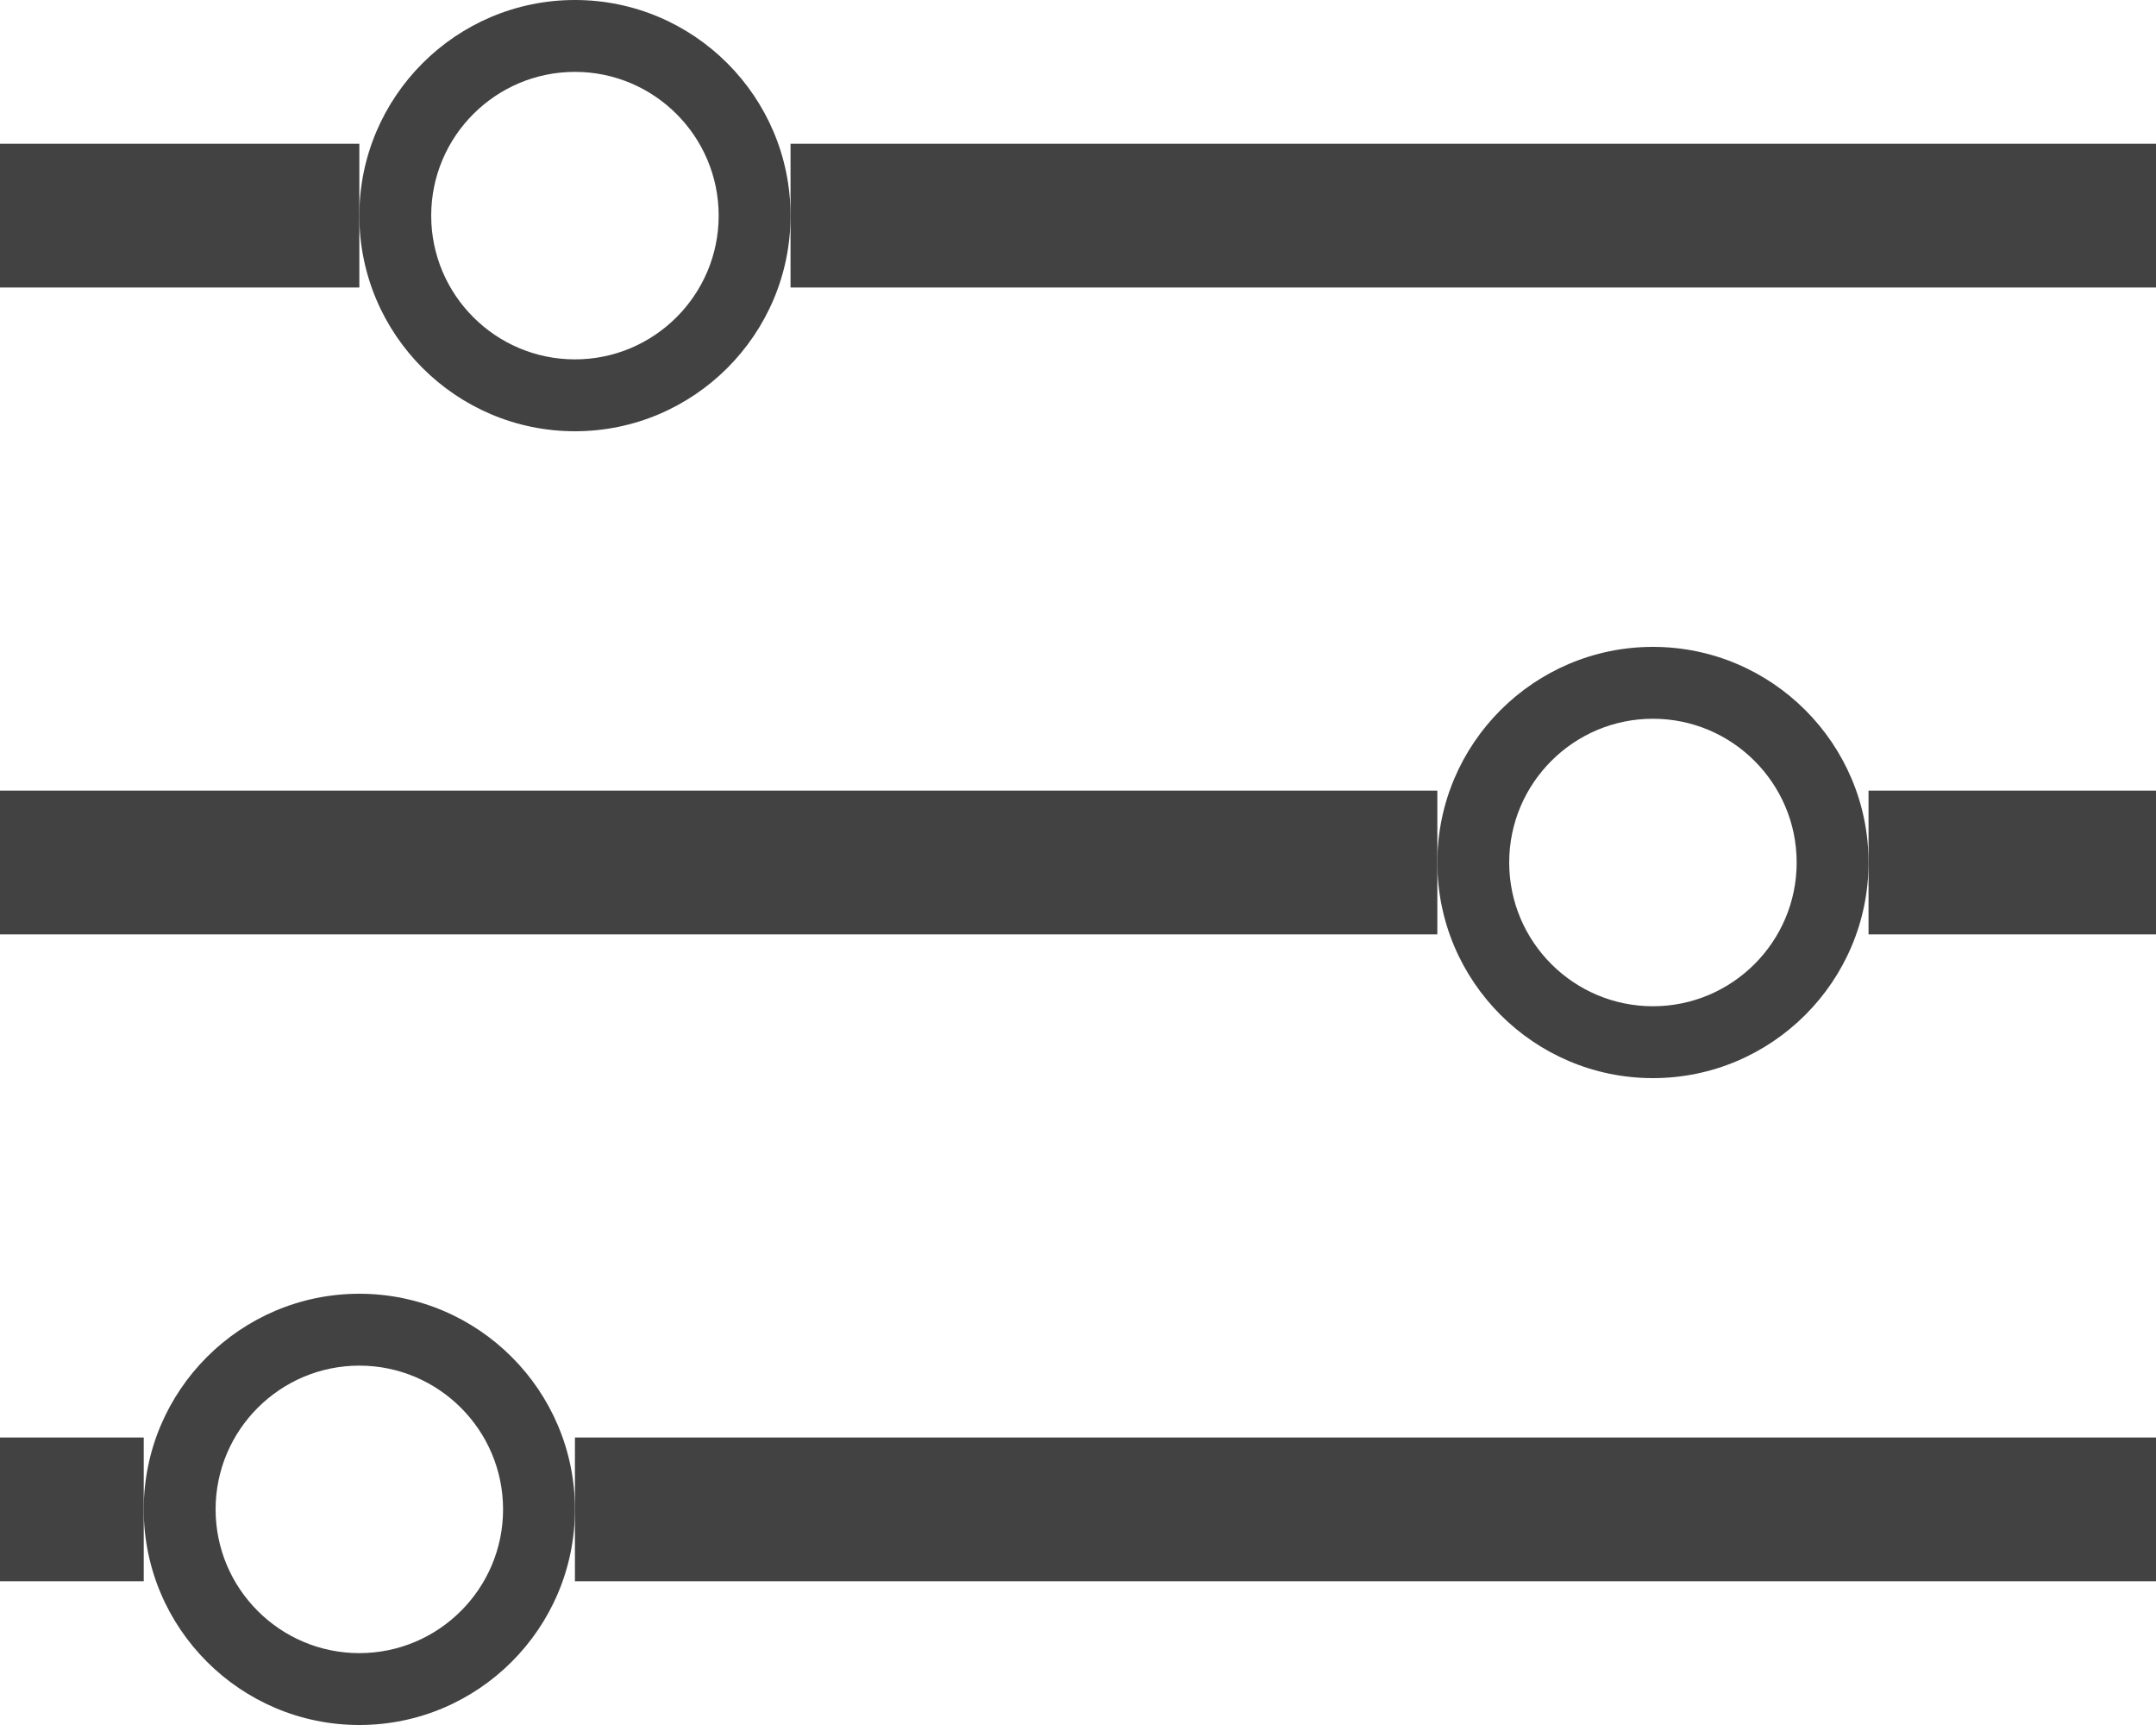 <?xml version="1.0" encoding="utf-8"?>
<!-- Generator: Adobe Illustrator 16.0.0, SVG Export Plug-In . SVG Version: 6.00 Build 0)  -->
<!DOCTYPE svg PUBLIC "-//W3C//DTD SVG 1.1//EN" "http://www.w3.org/Graphics/SVG/1.1/DTD/svg11.dtd">
<svg version="1.1" id="Layer_1" xmlns="http://www.w3.org/2000/svg" xmlns:xlink="http://www.w3.org/1999/xlink" x="0px" y="0px"
	 width="30px" height="24px" viewBox="0 0 30 24" enable-background="new 0 0 30 24" xml:space="preserve">
<g>
	<rect y="20" fill="#424242" width="2" height="2"/>
	<rect x="8" y="20" fill="#424242" width="22" height="2"/>
	<rect y="2" fill="#424242" width="5" height="2"/>
	<rect x="11" y="2" fill="#424242" width="19" height="2"/>
	<rect y="11" fill="#424242" width="20" height="2"/>
	<rect x="26" y="11" fill="#424242" width="4" height="2"/>
	<g>
		<path fill="#424242" d="M5,24c-1.654,0-3-1.346-3-3s1.346-3,3-3s3,1.346,3,3S6.654,24,5,24z M5,19c-1.103,0-2,0.897-2,2
			s0.897,2,2,2s2-0.897,2-2S6.103,19,5,19z"/>
	</g>
	<g>
		<path fill="#424242" d="M8,6C6.346,6,5,4.654,5,3s1.346-3,3-3s3,1.346,3,3S9.654,6,8,6z M8,1C6.897,1,6,1.897,6,3s0.897,2,2,2
			s2-0.897,2-2S9.103,1,8,1z"/>
	</g>
	<g>
		<path fill="#424242" d="M23,15c-1.654,0-3-1.346-3-3s1.346-3,3-3s3,1.346,3,3S24.654,15,23,15z M23,10c-1.103,0-2,0.897-2,2
			s0.897,2,2,2s2-0.897,2-2S24.103,10,23,10z"/>
	</g>
</g>
</svg>
